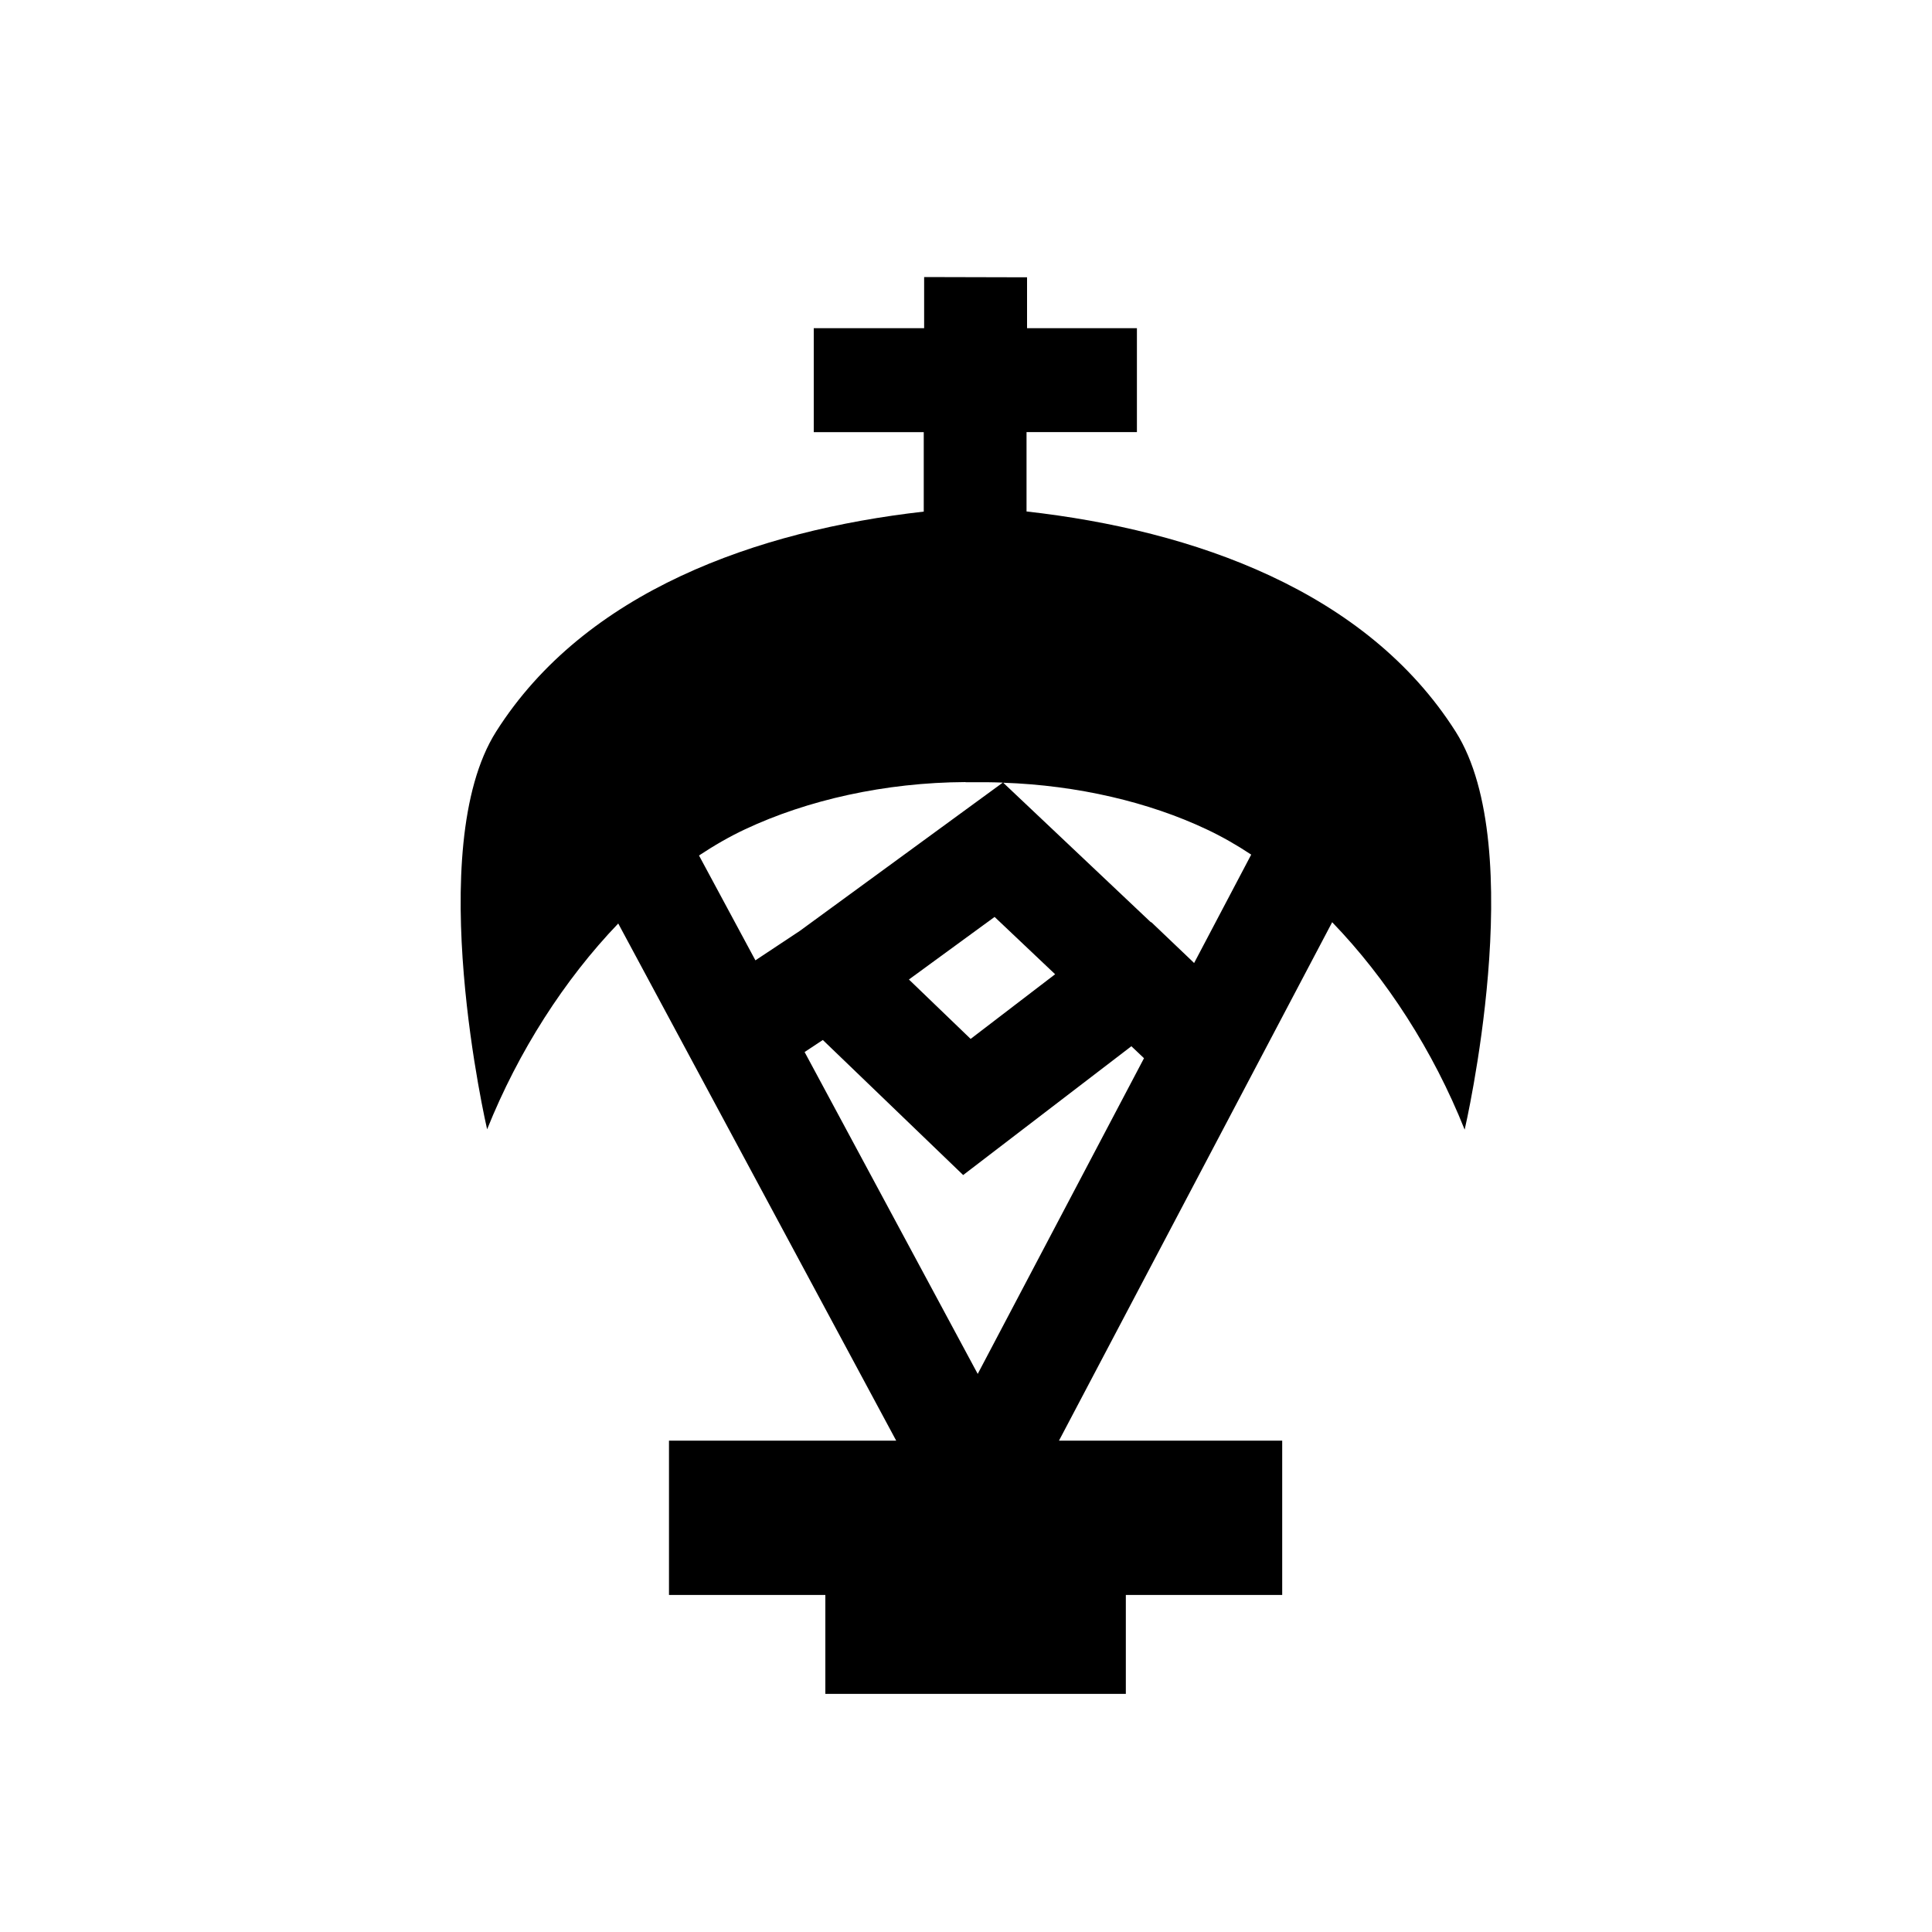 <?xml version="1.0" encoding="UTF-8"?>
<svg id="Symbols" xmlns="http://www.w3.org/2000/svg" viewBox="0 0 150 150">
  <path d="m113.72,87.69s5.06-21.8-.7-30.88c-6.93-10.93-20.33-15.64-33.32-17.1v-6.16h8.57v-8.07h-8.53v-3.95s-7.99-.02-7.99-.02v3.97h-8.57v8.07h8.54v6.17c-12.96,1.47-26.3,6.19-33.2,17.08-5.76,9.09-.7,30.88-.7,30.88,2.43-6.06,6-11.62,10.18-15.98l21.58,40.15h-17.64v11.98h12.14v7.68h23.33v-7.68h12.14v-11.98h-17.33l21.21-40.25c4.23,4.38,7.84,9.98,10.28,16.09Zm-16.57-21.35l-4.44,8.43-.14-.14-3.19-3.04-.02.02-11.47-10.84c5.79.2,11.33,1.51,15.79,3.62,1.17.55,2.33,1.21,3.46,1.96Zm-33.27,14.4l10.9,10.49,13.06-10,.98.93-12.91,24.51-13.44-24.99,1.42-.94Zm6.7-4.7l6.64-4.85,4.7,4.45-6.56,5.02-4.79-4.61Zm4.38-15.31h0c.27,0,.54,0,.81,0,.27,0,.54,0,.81,0h0c.43,0,.85.02,1.28.03l-15.77,11.52-3.44,2.28-4.38-8.14c1.18-.78,2.37-1.47,3.59-2.04,4.81-2.26,10.84-3.63,17.11-3.66Z"/>
</svg>